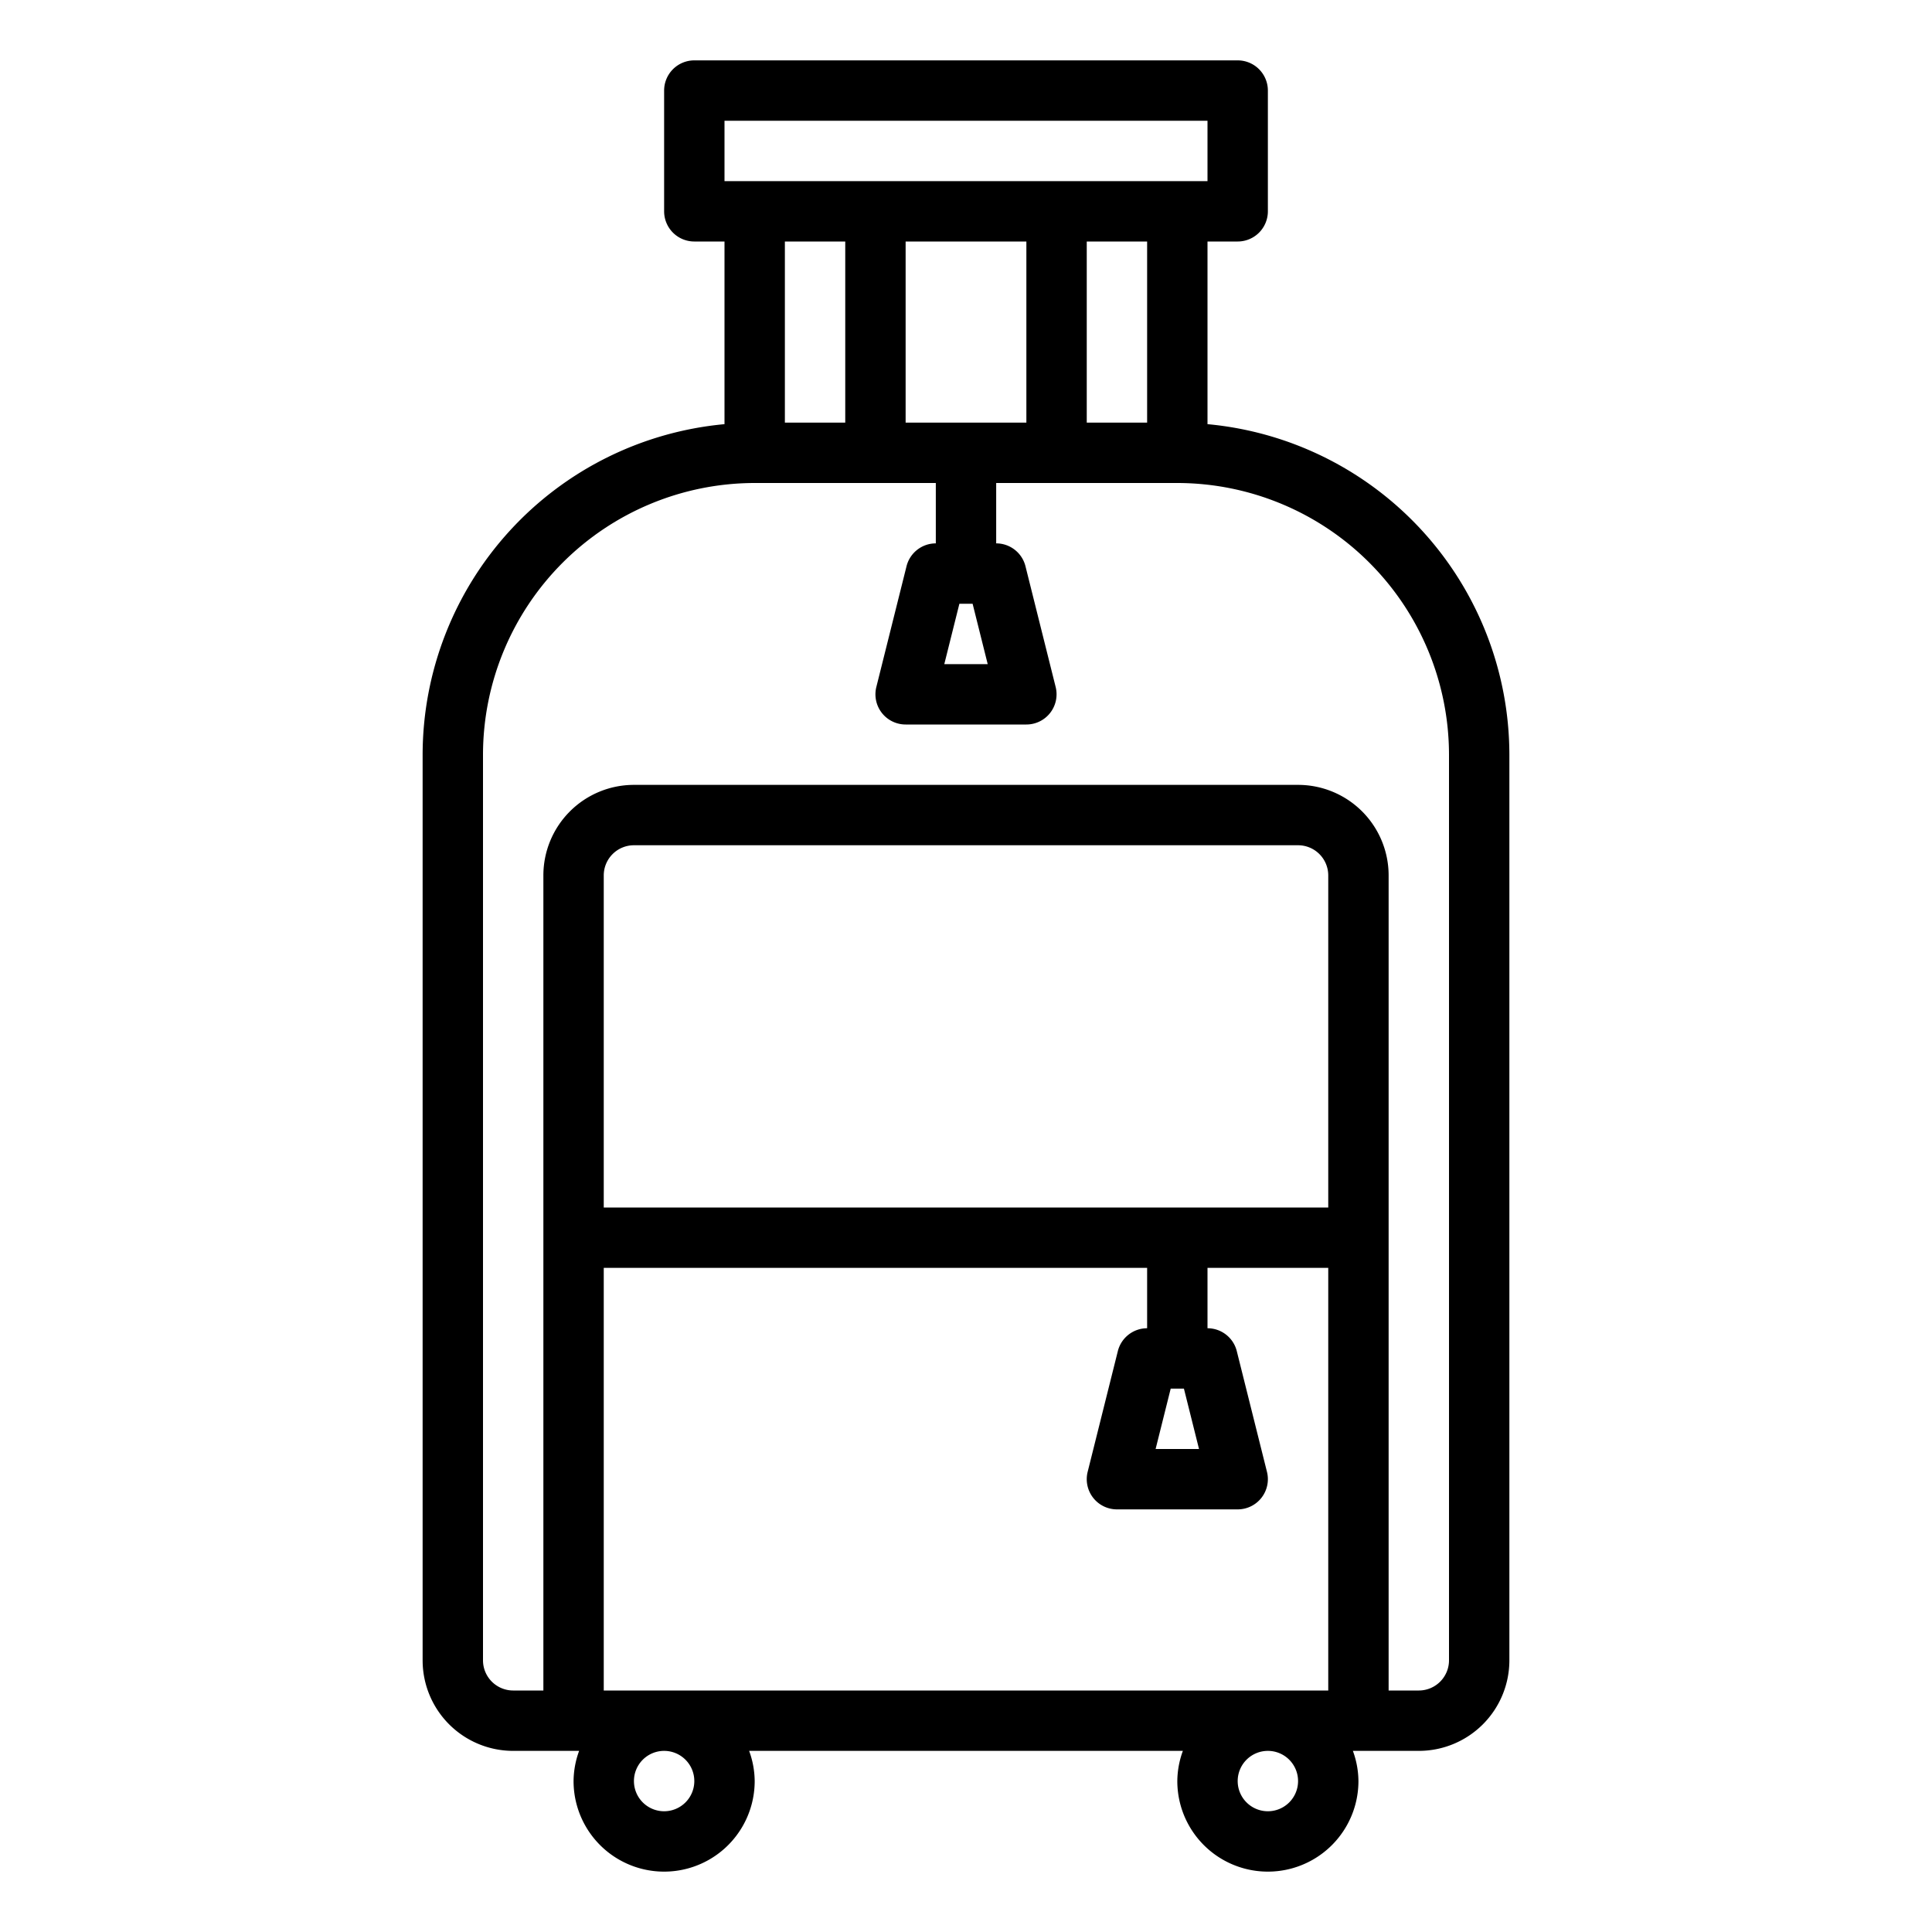 <svg xmlns="http://www.w3.org/2000/svg" viewBox="0 0 64 64" x="0px" y="0px"><g data-name="Travel"><path d="M40,14.051V8h1a1,1,0,0,0,1-1V3a1,1,0,0,0-1-1H23a1,1,0,0,0-1,1V7a1,1,0,0,0,1,1h1v6.051A11.01,11.01,0,0,0,14,25V55a3,3,0,0,0,3,3h2.184A2.966,2.966,0,0,0,19,59a3,3,0,0,0,6,0,2.966,2.966,0,0,0-.184-1H39.184A2.966,2.966,0,0,0,39,59a3,3,0,0,0,6,0,2.966,2.966,0,0,0-.184-1H47a3,3,0,0,0,3-3V25A11.01,11.01,0,0,0,40,14.051ZM38,14H36V8h2Zm-8,0V8h4v6ZM24,4H40V6H24Zm4,4v6H26V8ZM44,40H20V29a1,1,0,0,1,1-1H43a1,1,0,0,1,1,1ZM20,42H38v2a1,1,0,0,0-.97.757l-1,4A1,1,0,0,0,37,50h4a1,1,0,0,0,.97-1.243l-1-4A1,1,0,0,0,40,44V42h4V56H20Zm19.719,6H38.281l.5-2h.438ZM23,59a1,1,0,1,1-1-1A1,1,0,0,1,23,59Zm20,0a1,1,0,1,1-1-1A1,1,0,0,1,43,59Zm5-4a1,1,0,0,1-1,1H46V29a3,3,0,0,0-3-3H21a3,3,0,0,0-3,3V56H17a1,1,0,0,1-1-1V25a9.011,9.011,0,0,1,9-9h6v2a1,1,0,0,0-.97.757l-1,4A1,1,0,0,0,30,24h4a1,1,0,0,0,.97-1.243l-1-4A1,1,0,0,0,33,18V16h6a9.01,9.01,0,0,1,9,9ZM32.719,22H31.281l.5-2h.438Z"></path></g></svg>